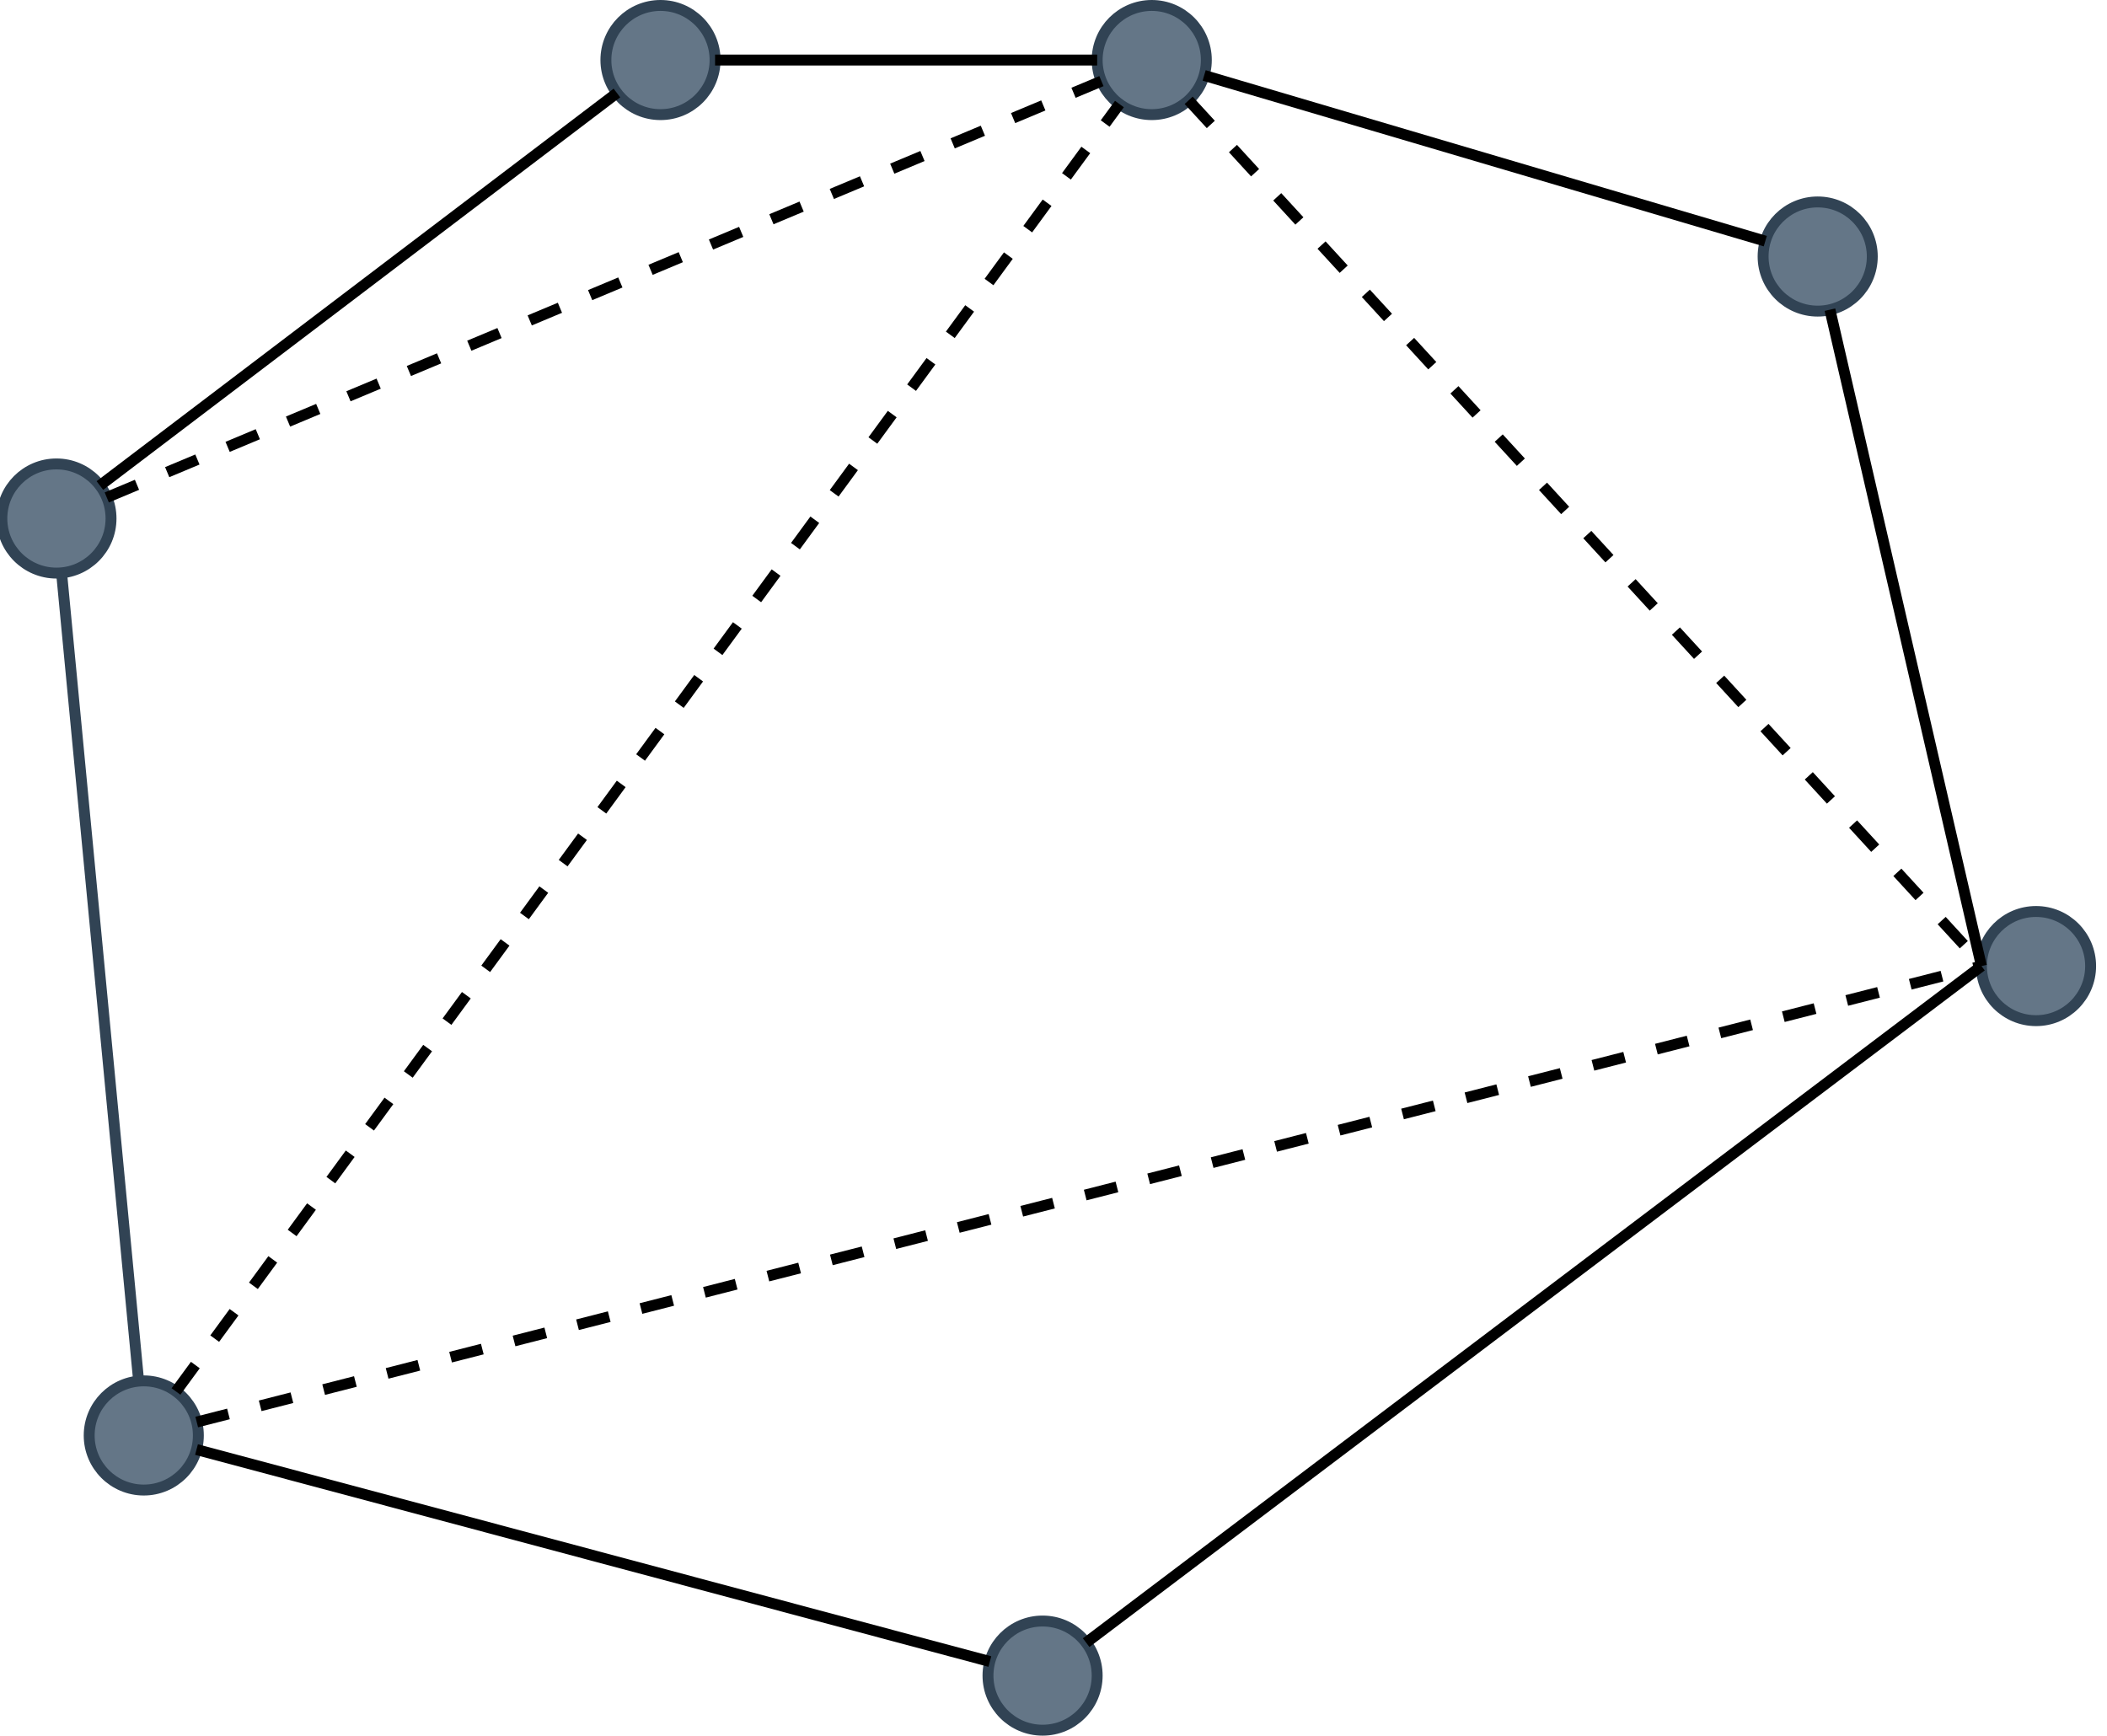 <?xml version="1.0" encoding="UTF-8"?>
<!-- Do not edit this file with editors other than diagrams.net -->
<!DOCTYPE svg PUBLIC "-//W3C//DTD SVG 1.1//EN" "http://www.w3.org/Graphics/SVG/1.1/DTD/svg11.dtd">
<svg xmlns="http://www.w3.org/2000/svg" xmlns:xlink="http://www.w3.org/1999/xlink" version="1.1" width="193px" height="159px" viewBox="-0.5 -0.5 193 159" content="&lt;mxfile host=&quot;Electron&quot; modified=&quot;2023-02-09T14:44:59.679Z&quot; agent=&quot;5.0 (Windows NT 10.0; WOW64) AppleWebKit/537.36 (KHTML, like Gecko) draw.io/20.7.4 Chrome/106.0.525.199 Electron/21.3.3 Safari/537.36&quot; etag=&quot;xQqPw5oNM8usGSICS5bx&quot; version=&quot;20.7.4&quot; type=&quot;device&quot;&gt;&lt;diagram id=&quot;8tnmcAnf5vKQqU9Yrkuo&quot; name=&quot;Stránka-1&quot;&gt;5Vpdk5owFP01PtYBkvDxuOp2O9NpZ7c703b7skMlCC0SG+Oq/fUNEoQE3GVZEK0+ONybcCHnnpOPqwMwnm9uqLsIPhEPRwND8zYDMBkYhoEQ/04c29Shm0bqmNHQE67ccR/+xcKpCe8q9PBS6sgIiVi4kJ1TEsd4yiSfSylZy918EslPXbgzXHLcT92o7P0WeixIvbZh5f4POJwF2ZN100lb5m7WWYxkGbgeWRdc4HoAxpQQll7NN2McJdhluKT3vT/Qun8ximNW54Zf2t3Cv6U//nweRZb58+7j+urhnZ7FeXKjlRiyeF22zTDgcTjc3Bitg5Dh+4U7TVrWPOHcF7B5xC2dX7rLRZoDP9xg/tiRH0bRmESE7gIBE1qmbSV+ErOC3999uH/JKPmNCy1AhwBB3lIebfbimDK8KbjE6G8wmWNGt7yLaEWayISgIkLCXueJzWgXFHMqfK6g0mwfOUebXwjAXwW+cTngGzL4po76Bh9cDPgQODLzgdE3+LAG+LF3lczg3IpJjGXAKVnFXoL0ROMWh4ZuvxeNh8QYosycbIqNk62wDmK7JCs6xXUmTubSGWZ1VI49aakpZ6uQDVSRjcxHceSy8EleoKpSJJ5wS0I+uoISzaFpafuPLuvSsOWAKRIiRnF5KYVVBa6QJwWqFGjHnz0Ib6GU1SqljkMNcFrUgM9RA1lNqeE8G1ZlXNdEAdrFTPzAgSc28YM6+82jqDSjwdmpFJiJnKS8wqbShPbLsTrXY529wH+iR2CrcCML9i1JdH6SzDhzKpLUyzICDSVZIW9gH1uS9uVIEpbgNpHdsyRhnS1KfUkeArwBsDVEbJ+piA1bpoHVeFFFpizf7na4k5k/elxuvsRw5kf+hD7GX6/etbvF8txlsDP0PS+UhDUlCqxLlHQD1tvkDpXqiaPovjYvdDlQh0fkSl4YrfIir7kMNWtfaEnrLhCBFyovO+sW05APCtOuqdYvgdTym6k1JBDSnaGFFA45QwSOSqOzqpuWNgIVDDpcNzWUxNnH+8WgEvpTqpq+VpnPcaluEbU3BdtKcdNuqmCgBALHXQK6OOq1tBuo2DYepkxvRFCr3E2JAK1+iWC2SgRp4T7utPLWQ0i/EwtQaYCa8slRAql7jI751O6PL92dOerzot8zB2prntGVQK2dObiZ/3kl7Z7/Awhc/wM=&lt;/diagram&gt;&lt;/mxfile&gt;"><defs/><g><ellipse cx="166" cy="23" rx="5" ry="5" fill="#647687" stroke="#314354" pointer-events="all"/><ellipse cx="186" cy="88" rx="5" ry="5" fill="#647687" stroke="#314354" pointer-events="all"/><ellipse cx="105" cy="5" rx="5" ry="5" fill="#647687" stroke="#314354" pointer-events="all"/><path d="M 167.12 27.87 L 181 88" fill="none" stroke="rgb(0, 0, 0)" stroke-miterlimit="10" pointer-events="stroke"/><path d="M 161.2 21.59 L 109.8 6.41" fill="none" stroke="rgb(0, 0, 0)" stroke-miterlimit="10" pointer-events="stroke"/><ellipse cx="60" cy="5" rx="5" ry="5" fill="#647687" stroke="#314354" pointer-events="all"/><path d="M 65 5 L 100 5" fill="none" stroke="rgb(0, 0, 0)" stroke-miterlimit="10" pointer-events="stroke"/><ellipse cx="4.67" cy="47" rx="5" ry="5" fill="#647687" stroke="#314354" pointer-events="all"/><path d="M 56.01 8.02 L 8.65 43.98" fill="none" stroke="rgb(0, 0, 0)" stroke-miterlimit="10" pointer-events="stroke"/><ellipse cx="12.67" cy="131" rx="5" ry="5" fill="#647687" stroke="#314354" pointer-events="all"/><path d="M 12.2 126.02 L 5.14 51.98" fill="none" stroke="#314354" stroke-miterlimit="10" pointer-events="stroke"/><path d="M 9.28 45.07 L 100.39 6.93" fill="none" stroke="rgb(0, 0, 0)" stroke-miterlimit="10" stroke-dasharray="3 3" pointer-events="stroke"/><path d="M 108.38 8.69 L 180.75 87.53" fill="none" stroke="rgb(0, 0, 0)" stroke-miterlimit="10" stroke-dasharray="3 3" pointer-events="stroke"/><ellipse cx="95" cy="153" rx="5" ry="5" fill="#647687" stroke="#314354" pointer-events="all"/><path d="M 98.99 149.98 L 181 88" fill="none" stroke="rgb(0, 0, 0)" stroke-miterlimit="10" pointer-events="stroke"/><path d="M 17.5 132.29 L 90.17 151.71" fill="none" stroke="rgb(0, 0, 0)" stroke-miterlimit="10" pointer-events="stroke"/><path d="M 17.52 129.77 L 181 88" fill="none" stroke="rgb(0, 0, 0)" stroke-miterlimit="10" stroke-dasharray="3 3" pointer-events="stroke"/><path d="M 15.62 126.97 L 102.04 9.03" fill="none" stroke="rgb(0, 0, 0)" stroke-miterlimit="10" stroke-dasharray="3 3" pointer-events="stroke"/></g></svg>